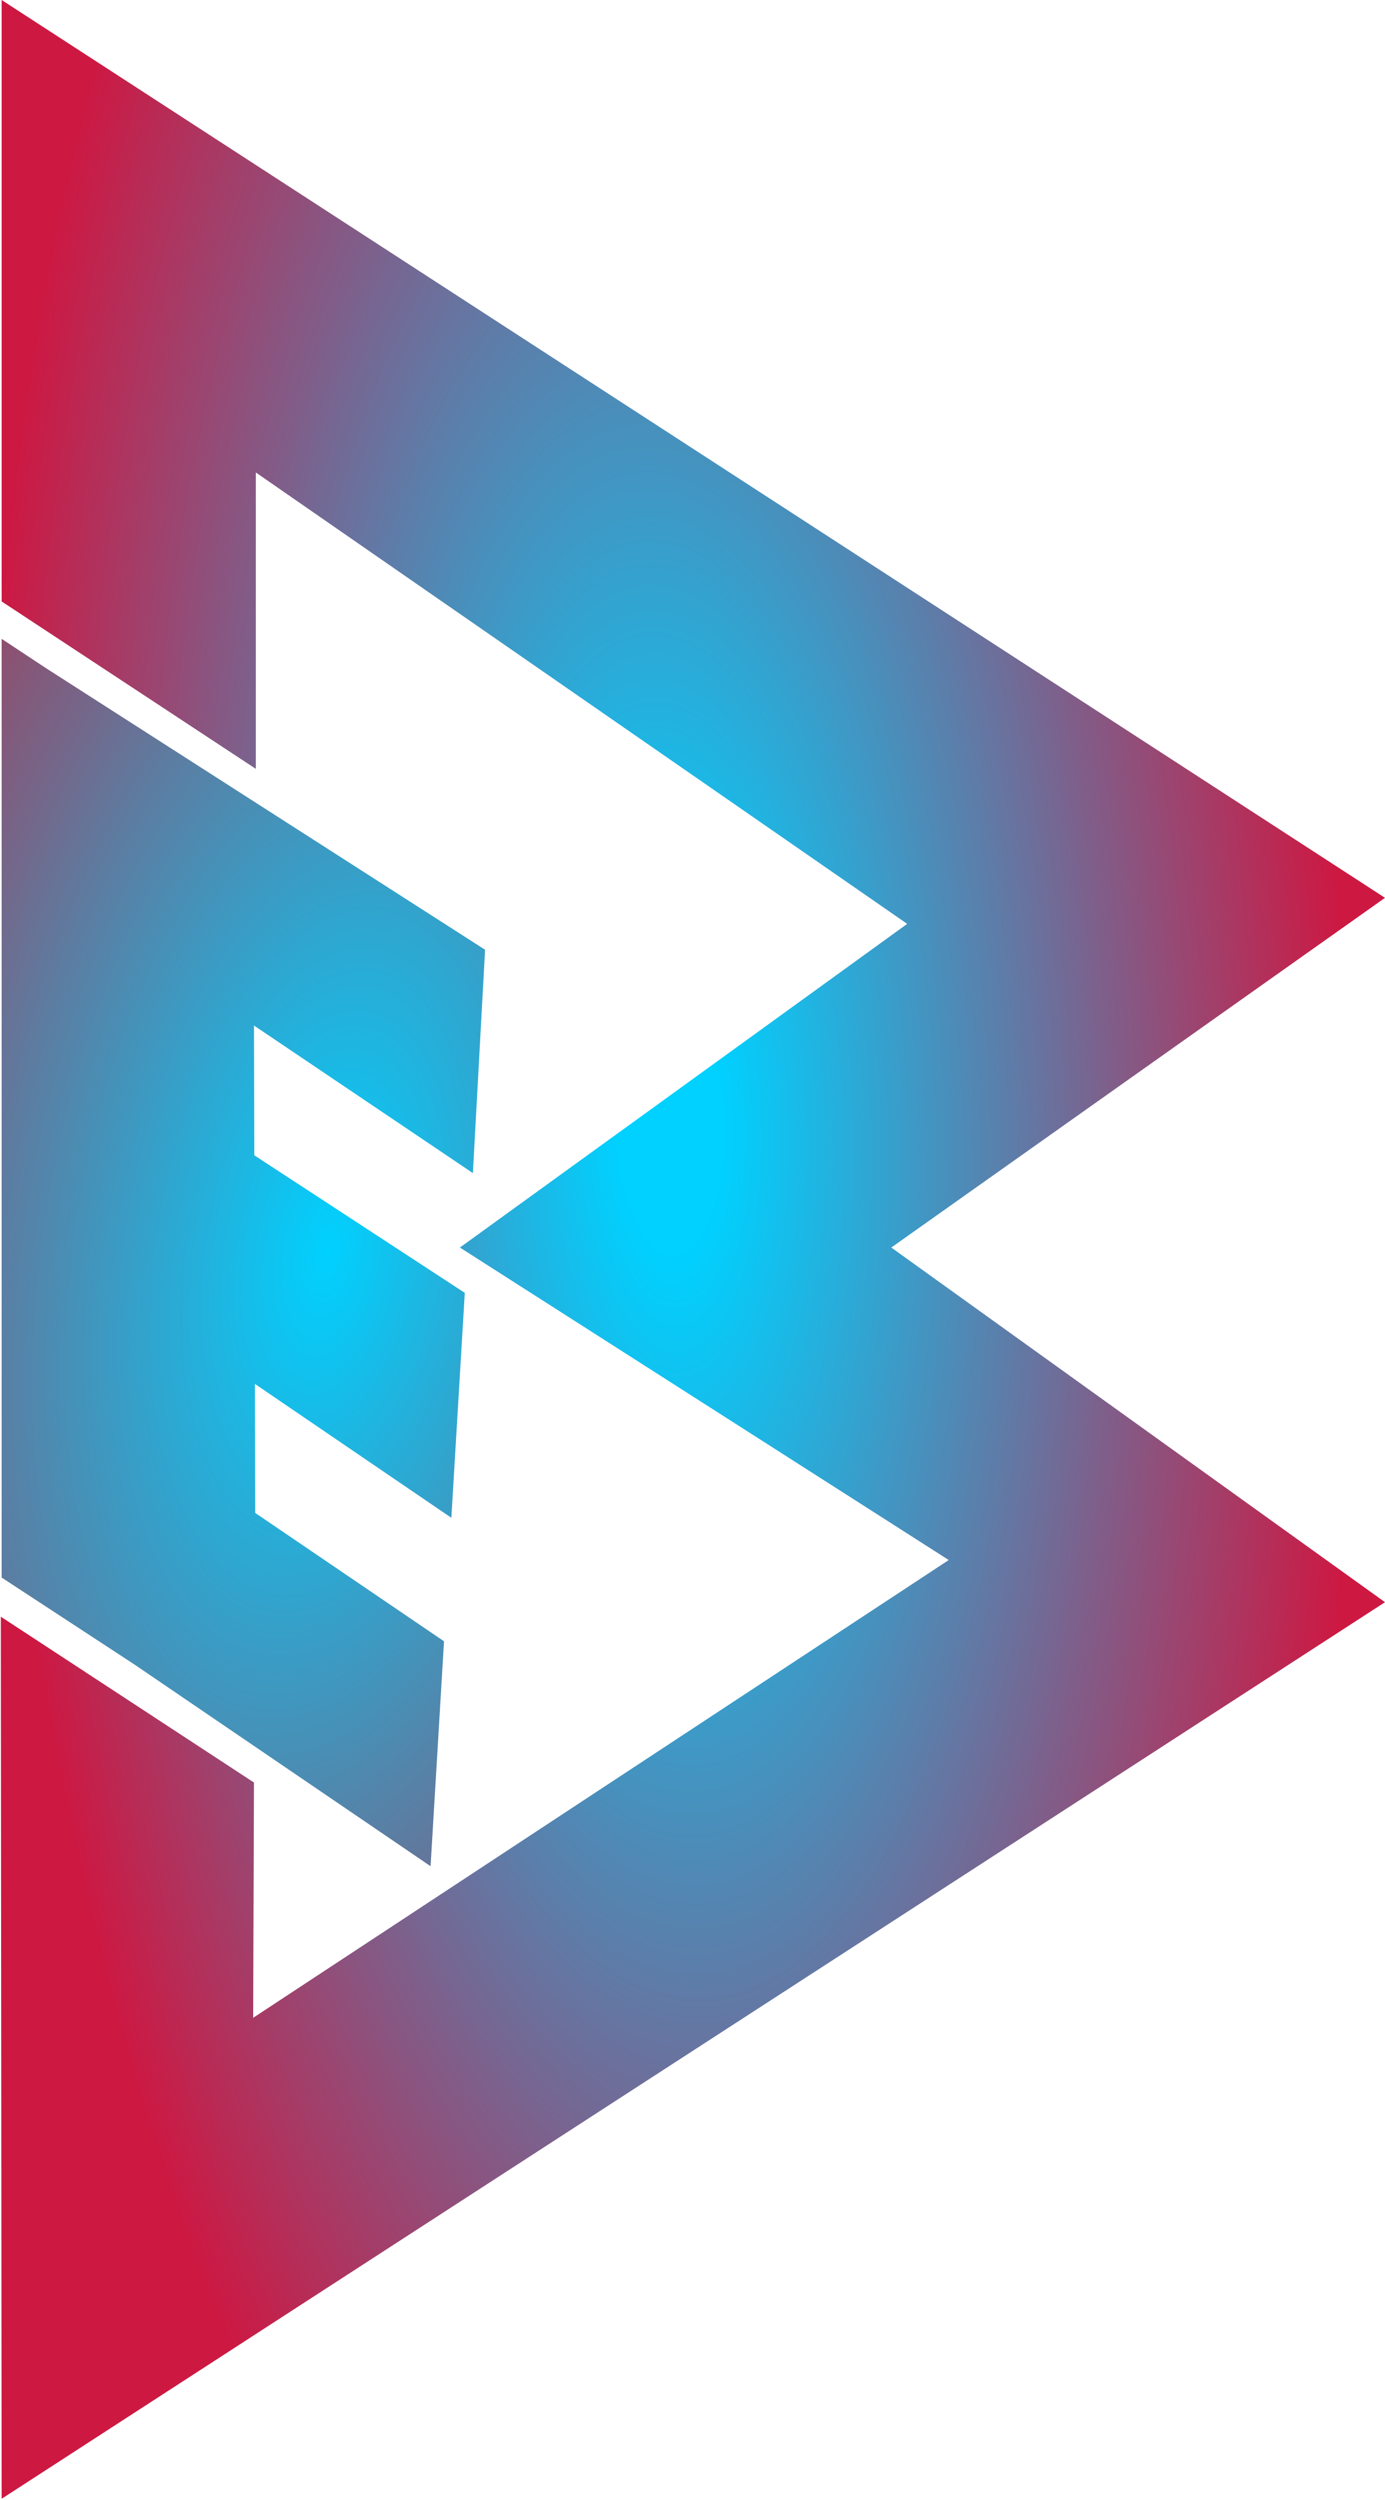 <svg width="848" height="1530" viewBox="0 0 848 1530" fill="none" xmlns="http://www.w3.org/2000/svg">
<path d="M848 549.517L1 0V368.116L156.633 470.581V289.18L555.441 565.456L281.587 763.556L580.881 954.824L155 1235L155.5 1091L0.5 989.5L1 1529.39L848 980.63L545.714 763.556L848 549.517Z" fill="url(#paint0_radial_209_2)"/>
<path fill-rule="evenodd" clip-rule="evenodd" d="M155.509 627.683L289.527 718L297 581.296L28.24 409.001L1 391V820.486V963.398V965.549L82.262 1018.73L263.63 1142.23L271.86 1004.55L156.271 926.002L156.069 847.03L276.35 928.98L284.58 791.305L155.712 707.111L155.509 627.683Z" fill="url(#paint1_diamond_209_2)"/>
<defs>
<radialGradient id="paint0_radial_209_2" cx="0" cy="0" r="1" gradientUnits="userSpaceOnUse" gradientTransform="translate(410 683) rotate(87.912) scale(1193.79 463.89)">
<stop offset="0.07" stop-color="#00D1FF"/>
<stop offset="0.07" stop-color="#00D1FF"/>
<stop offset="0.905" stop-color="#CD1842"/>
</radialGradient>
<radialGradient id="paint1_diamond_209_2" cx="0" cy="0" r="1" gradientUnits="userSpaceOnUse" gradientTransform="translate(201 767) rotate(98.426) scale(754.139 381.647)">
<stop stop-color="#00D1FF"/>
<stop offset="1" stop-color="#AF314E"/>
</radialGradient>
</defs>
</svg>
